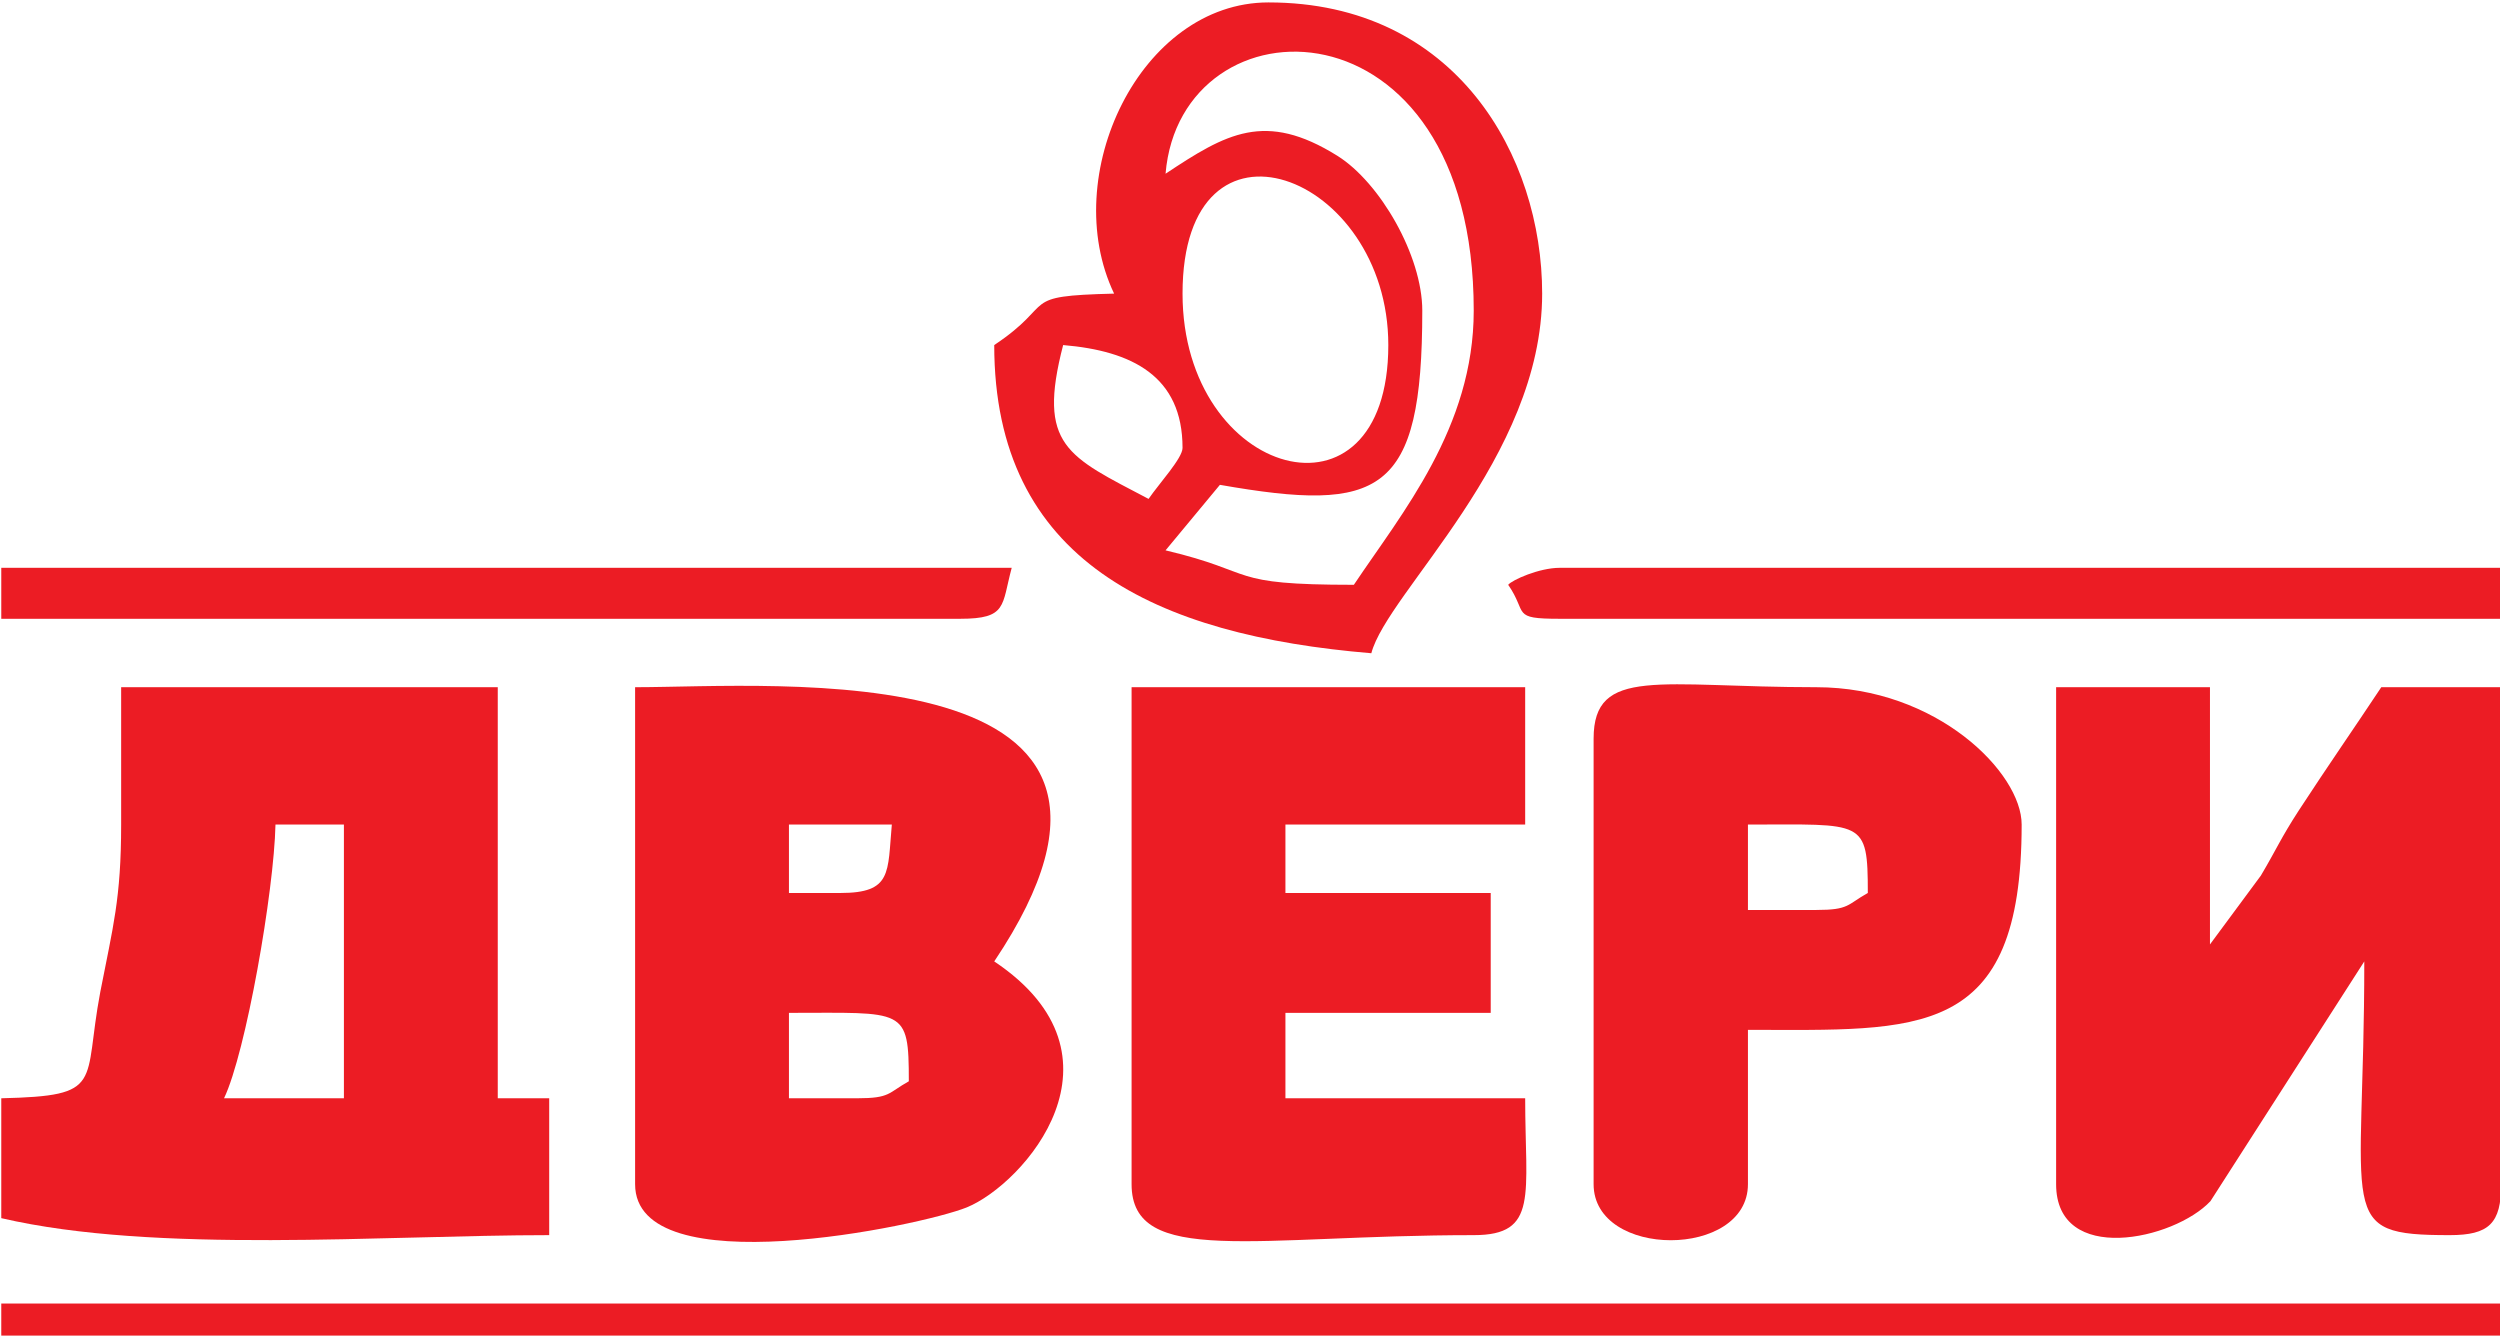 <?xml version="1.0" encoding="UTF-8"?>
<!DOCTYPE svg PUBLIC "-//W3C//DTD SVG 1.1//EN" "http://www.w3.org/Graphics/SVG/1.1/DTD/svg11.dtd">
<!-- Creator: CorelDRAW X8 -->
<svg xmlns="http://www.w3.org/2000/svg" xml:space="preserve" width="51.505mm" height="27.516mm" version="1.1" style="shape-rendering:geometricPrecision; text-rendering:geometricPrecision; image-rendering:optimizeQuality; fill-rule:evenodd; clip-rule:evenodd"
viewBox="0 0 5150 2752"
 xmlns:xlink="http://www.w3.org/1999/xlink">
 <defs>
  <style type="text/css">
   <![CDATA[
    .fil0 {fill:#EC1C24}
   ]]>
  </style>
 </defs>
 <g id="Layer_x0020_1">
  <g id="_218304248752">
   <path class="fil0" d="M567 1699l141 0 0 564 -247 0c45,-94 103,-426 106,-564zm-318 0c0,153 -17,211 -43,345 -36,190 11,214 -204,219l0 247c318,74 788,35 1129,35l0 -282 -106 0 0 -847 -776 0 0 283z"/>
   <path class="fil0" d="M4236 2440c0,168 243,115 318,35l317 -494c0,528 -62,564 176,564 81,0 106,-24 106,-105l0 -1024 -247 0c-57,86 -110,162 -170,254 -37,57 -46,80 -78,134l-105 142 0 -530 -317 0 0 1024z"/>
   <path class="fil0" d="M1766 2263l-141 0 0 -176c239,0 247,-12 247,141 -43,24 -38,35 -106,35zm-35 -423l-106 0 0 -141 212 0c-9,99 1,141 -106,141zm-423 600c0,210 588,86 683,48 118,-48 350,-311 57,-507 430,-642 -455,-565 -740,-565l0 1024z"/>
   <path class="fil0" d="M2331 2440c0,171 256,105 705,105 134,0 106,-82 106,-282l-494 0 0 -176 423 0 0 -247 -423 0 0 -141 494 0 0 -283 -811 0 0 1024z"/>
   <path class="fil0" d="M3742 1875l-141 0 0 -176c239,0 247,-12 247,141 -43,24 -38,35 -106,35zm-459 -353l0 918c0,154 318,154 318,0l0 -318c351,0 564,23 564,-423 0,-107 -175,-283 -423,-283 -323,0 -459,-44 -459,106z"/>
   <path class="fil0" d="M2190 711c142,12 246,64 246,212 0,21 -48,73 -70,105 -167,-88 -230,-109 -176,-317zm246 -106c0,-408 424,-248 424,106 0,392 -424,275 -424,-106zm-35 -247c31,-370 635,-376 635,282 0,241 -148,417 -247,565 -266,0 -194,-25 -388,-71l112 -135c331,58 417,21 417,-359 0,-113 -87,-264 -175,-319 -149,-93 -229,-46 -354,37zm-106 247c-201,5 -115,18 -247,106 0,445 333,598 777,635 33,-126 352,-402 352,-741 0,-283 -177,-600 -564,-600 -264,0 -434,357 -318,600z"/>
   <polygon class="fil0" points="2,2757 5153,2757 5153,2686 2,2686 "/>
   <path class="fil0" d="M2 1275l1976 0c97,0 85,-27 106,-105l-2082 0 0 105z"/>
   <path class="fil0" d="M3107 1205c41,59 5,70 106,70l1940 0 0 -105 -1940 0c-42,0 -98,25 -106,35z"/>
  </g>
 </g>
</svg>
